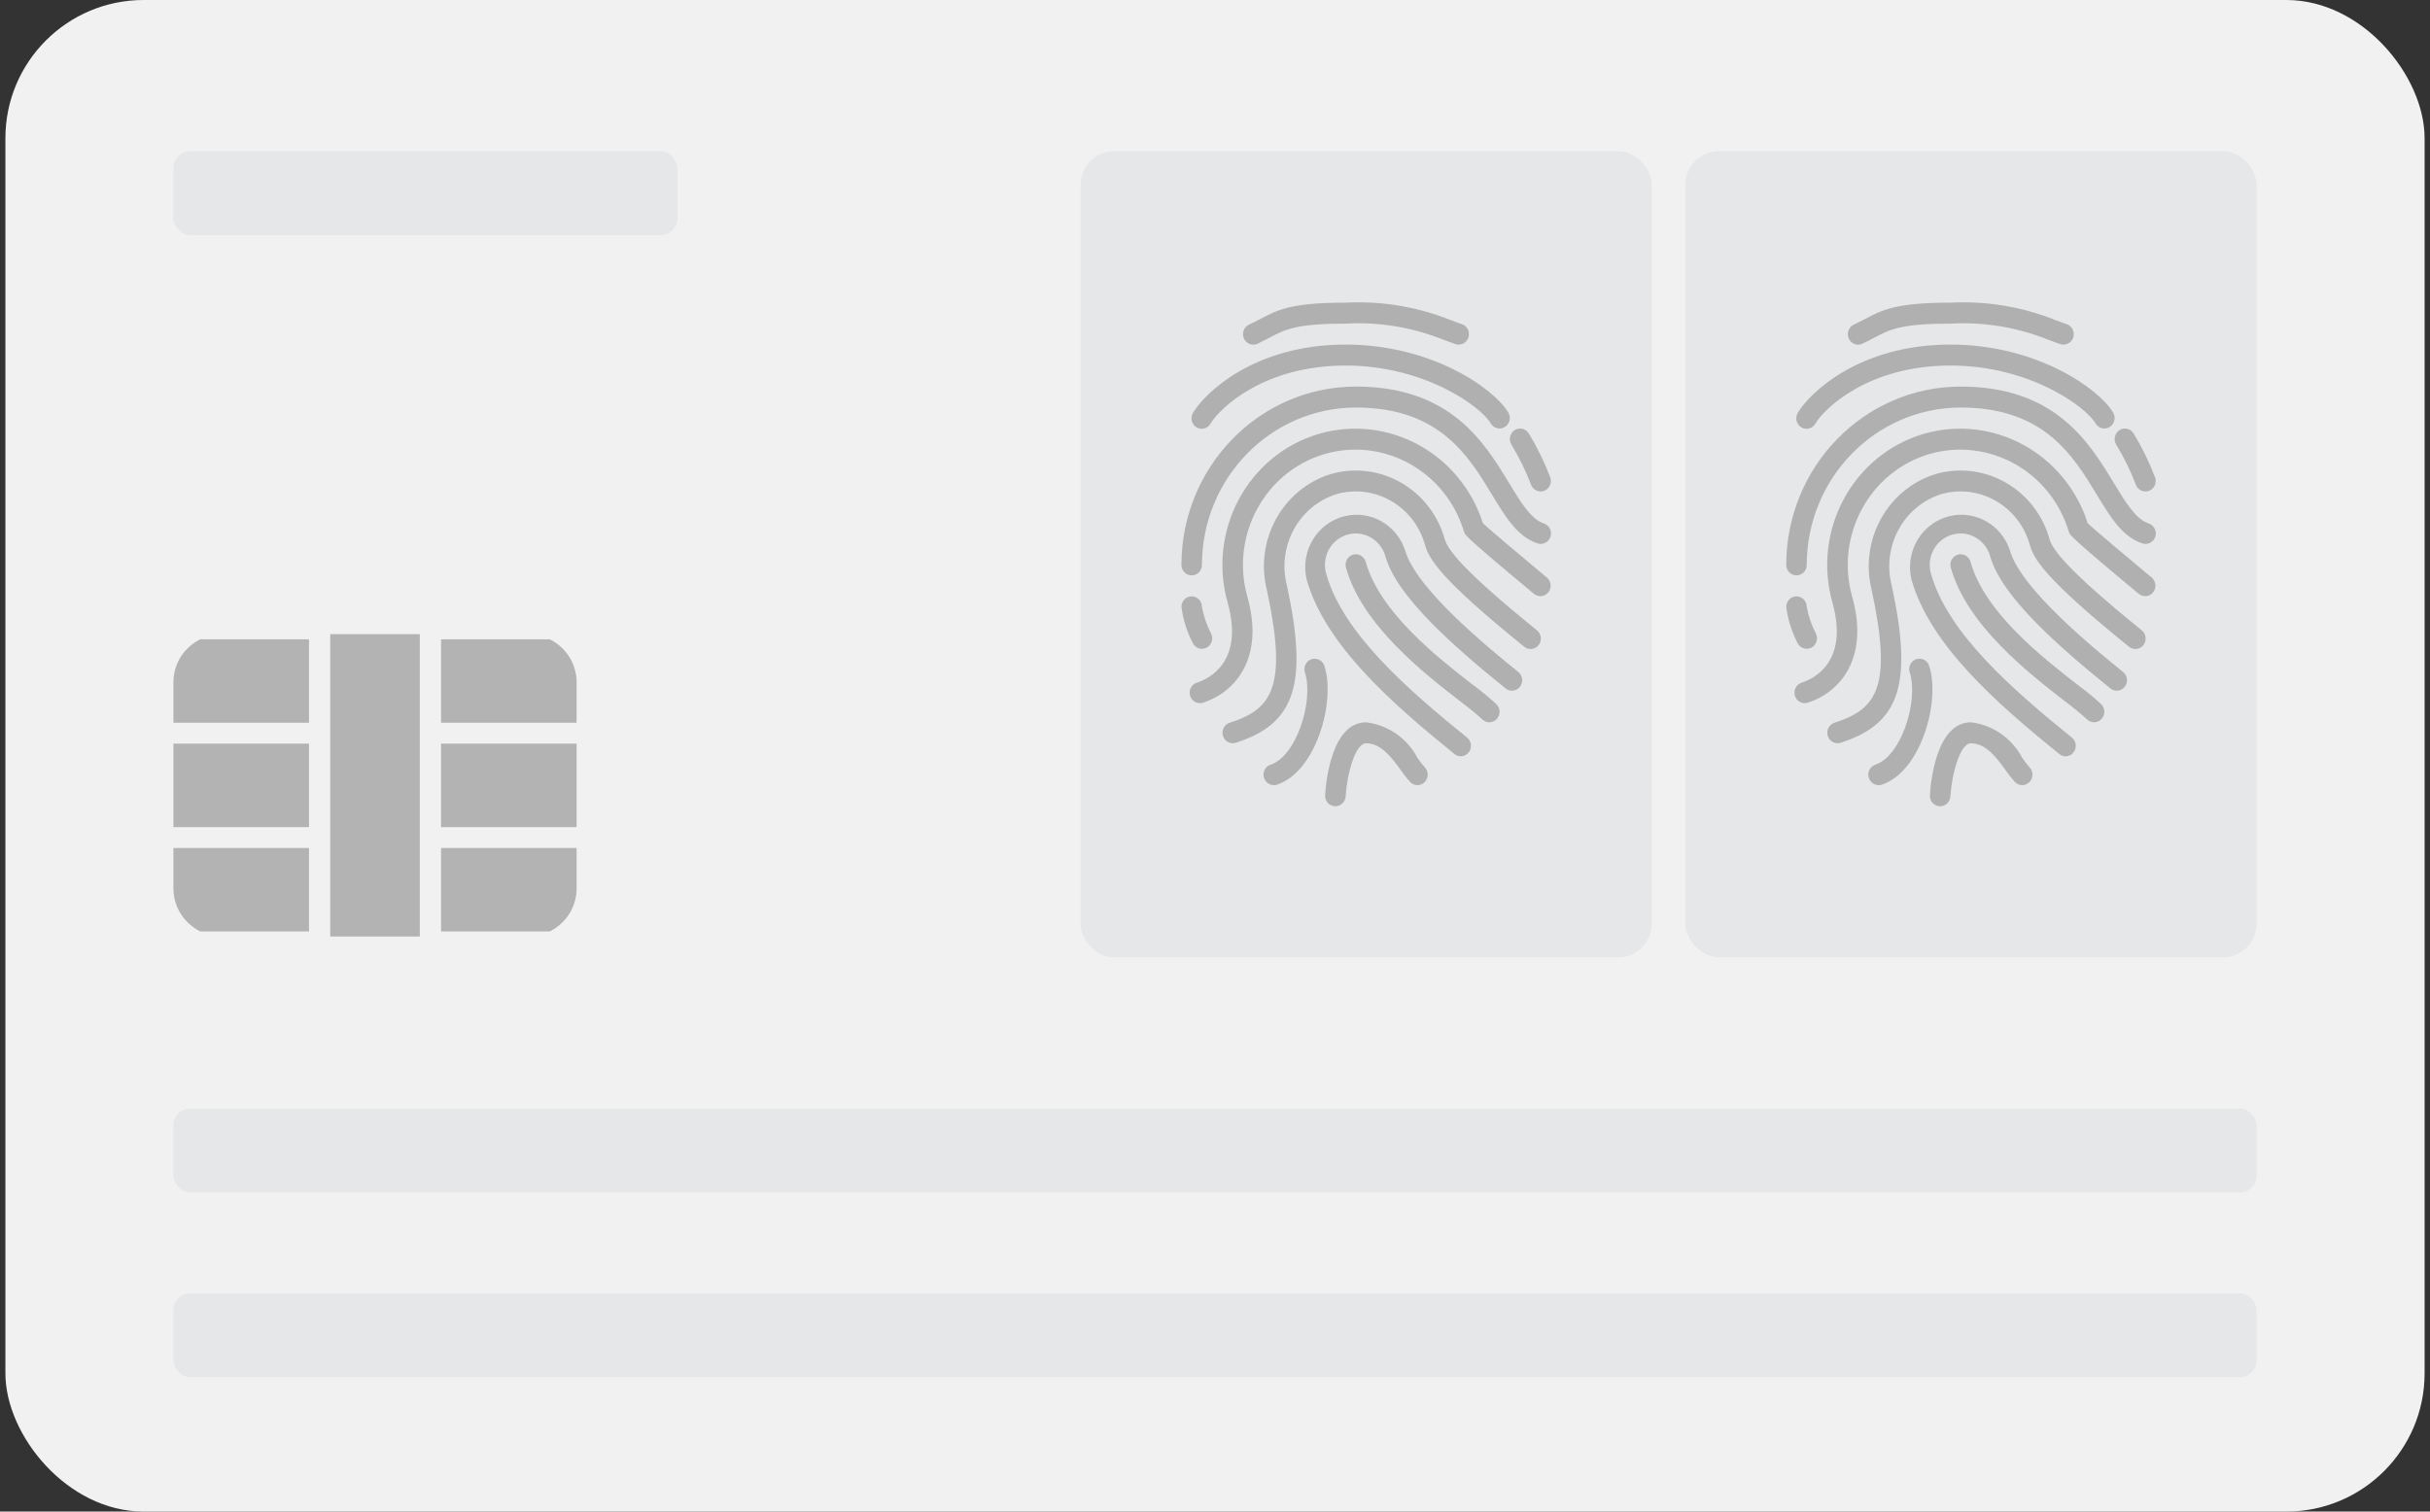<svg width="225" height="140" viewBox="0 0 225 140" fill="none" xmlns="http://www.w3.org/2000/svg">
<rect x="0" y="0" width="225" height="140" fill="#333333" stroke="none"/>
<rect x="0.5" width="224" height="140" rx="12.8" fill="#F1F1F2"/>
<rect x="16.055" y="102.666" width="192.889" height="7.778" rx="1.556" fill="#E6E7E8"/>
<rect x="16.055" y="119.777" width="192.889" height="7.778" rx="1.556" fill="#E6E7E8"/>
<rect x="16.057" y="14" width="46.667" height="7.778" rx="1.556" fill="#E6E7E8"/>
<path opacity="0.7" fill-rule="evenodd" clip-rule="evenodd" d="M38.871 58.737H30.576V86.737H38.871V58.737ZM50.895 86.27C52.374 85.54 53.39 84.029 53.39 82.283V78.54H40.836V86.27H50.895ZM53.39 76.607V68.876H40.836V76.607H53.39ZM53.39 66.944H40.836V59.213H50.913C52.382 59.947 53.39 61.453 53.39 63.192V66.944ZM16.057 63.192C16.057 61.453 17.064 59.947 18.534 59.213H28.611V66.944H16.057V63.192ZM16.057 76.607V68.876H28.611V76.607H16.057ZM16.057 82.283V78.54H28.611V86.27H18.552C17.073 85.54 16.057 84.029 16.057 82.283Z" fill="#999999"/>
<rect x="100.057" y="14" width="52.889" height="74.667" rx="3.111" fill="#E6E7E8"/>
<g opacity="0.7">
<path d="M135.265 70.05C135.051 70.05 134.844 69.976 134.676 69.84C128.946 65.202 122.694 59.747 120.984 53.667C120.371 51.058 121.943 48.436 124.495 47.81C126.887 47.223 129.321 48.599 130.107 50.982C131.118 54.575 137.983 60.13 140.56 62.221C140.982 62.541 141.07 63.149 140.757 63.58C140.444 64.011 139.849 64.101 139.428 63.781C139.412 63.77 139.397 63.757 139.382 63.744C134.473 59.773 129.309 55.212 128.273 51.518C127.838 49.971 126.258 49.077 124.744 49.522C123.231 49.966 122.356 51.581 122.791 53.129C124.346 58.655 130.343 63.865 135.841 68.315C136.253 68.648 136.322 69.259 135.996 69.68C135.816 69.913 135.541 70.048 135.25 70.048L135.265 70.05Z" fill="#999999"/>
<path d="M111.101 65.127C110.576 65.126 110.151 64.691 110.152 64.154C110.153 63.73 110.422 63.356 110.818 63.229C111.88 62.889 115.225 61.352 113.669 55.812C111.783 49.108 115.569 42.11 122.126 40.182C122.129 40.181 122.133 40.18 122.136 40.179C128.551 38.337 135.246 41.995 137.312 48.473C137.786 48.927 141.03 51.667 143.25 53.509C143.647 53.86 143.691 54.474 143.348 54.88C143.02 55.269 142.452 55.329 142.053 55.017C135.942 49.947 135.739 49.596 135.64 49.429C135.601 49.361 135.569 49.29 135.547 49.215C133.861 43.65 128.144 40.471 122.659 42.049C117.11 43.679 113.904 49.599 115.498 55.272C115.499 55.272 115.499 55.273 115.499 55.274C117.118 61.027 114.298 64.154 111.39 65.083C111.296 65.113 111.199 65.128 111.101 65.127Z" fill="#999999"/>
<path d="M114.142 68.838C113.617 68.837 113.192 68.401 113.193 67.865C113.194 67.441 113.463 67.067 113.859 66.939C117.797 65.68 119.23 63.613 117.31 54.678C116.141 50.064 118.726 45.324 123.181 43.917C127.719 42.597 132.448 45.272 133.764 49.904C134.028 50.843 135.235 52.652 142.288 58.361C142.71 58.68 142.798 59.289 142.485 59.72C142.172 60.151 141.577 60.241 141.156 59.921C141.14 59.909 141.125 59.897 141.11 59.884C133.317 53.584 132.308 51.764 131.937 50.442C130.919 46.834 127.237 44.748 123.704 45.779C120.215 46.911 118.216 50.65 119.167 54.264C121.123 63.374 119.927 67.041 114.416 68.797C114.327 68.825 114.235 68.838 114.142 68.838Z" fill="#999999"/>
<path d="M137.9 66.896C137.648 66.896 137.406 66.794 137.227 66.612C136.589 66.033 135.923 65.488 135.231 64.978C131.827 62.337 126.129 57.918 124.632 52.59C124.478 52.077 124.76 51.534 125.262 51.377C125.764 51.22 126.295 51.508 126.449 52.021C126.452 52.032 126.455 52.043 126.458 52.054C127.789 56.76 133.164 60.934 136.379 63.429C137.142 63.99 137.874 64.594 138.571 65.238C138.941 65.618 138.94 66.233 138.569 66.612C138.391 66.793 138.151 66.895 137.9 66.896Z" fill="#999999"/>
<path d="M123.646 74.671H123.585C123.061 74.638 122.663 74.177 122.695 73.641C122.764 72.516 123.265 66.9 126.496 66.9C128.511 67.14 130.285 68.369 131.248 70.194C131.455 70.502 131.683 70.796 131.928 71.072C132.293 71.458 132.283 72.073 131.905 72.446C131.537 72.81 130.953 72.81 130.585 72.446C130.271 72.101 129.98 71.734 129.716 71.348C128.906 70.229 127.907 68.842 126.496 68.842C125.466 68.842 124.716 71.756 124.596 73.76C124.565 74.273 124.148 74.672 123.646 74.671Z" fill="#999999"/>
<path d="M117.944 72.718C117.419 72.719 116.993 72.285 116.992 71.749C116.991 71.326 117.258 70.951 117.652 70.822C120.054 70.023 121.643 64.924 120.841 62.327C120.653 61.825 120.898 61.264 121.388 61.072C121.878 60.879 122.428 61.13 122.615 61.631C122.629 61.668 122.641 61.705 122.65 61.743C123.659 64.971 121.89 71.459 118.237 72.68C118.142 72.708 118.043 72.721 117.944 72.718Z" fill="#999999"/>
<path d="M110.341 53.291C109.816 53.291 109.391 52.856 109.391 52.319C109.401 43.202 116.628 35.813 125.546 35.803C134.315 35.803 137.453 40.981 139.743 44.763C140.825 46.544 141.758 48.085 142.946 48.48C143.447 48.64 143.726 49.185 143.569 49.697C143.412 50.209 142.879 50.495 142.378 50.334C142.372 50.332 142.365 50.33 142.359 50.328C140.508 49.714 139.405 47.893 138.128 45.785C135.957 42.204 133.257 37.746 125.546 37.746C117.677 37.755 111.3 44.274 111.291 52.319C111.291 52.856 110.866 53.291 110.341 53.291Z" fill="#999999"/>
<path d="M111.291 60.092C110.931 60.093 110.601 59.885 110.44 59.556C109.897 58.512 109.542 57.378 109.391 56.206C109.391 55.669 109.816 55.234 110.341 55.234C110.866 55.234 111.291 55.669 111.291 56.206C111.449 57.072 111.736 57.908 112.141 58.685C112.376 59.165 112.186 59.749 111.717 59.989C111.585 60.057 111.439 60.092 111.291 60.092Z" fill="#999999"/>
<path d="M138.85 39.686C138.517 39.686 138.208 39.508 138.036 39.217C137.101 37.639 131.901 33.856 124.595 33.856C116.993 33.856 112.929 37.826 112.102 39.217C111.846 39.686 111.267 39.853 110.809 39.591C110.351 39.33 110.187 38.738 110.443 38.269C110.454 38.249 110.467 38.229 110.479 38.209C111.519 36.458 116.082 31.913 124.595 31.913C132.601 31.913 138.358 36.013 139.661 38.211C139.933 38.67 139.79 39.267 139.341 39.545C139.192 39.637 139.023 39.685 138.85 39.686Z" fill="#999999"/>
<path d="M135.047 31.917C134.942 31.918 134.837 31.9 134.737 31.865C134.357 31.731 133.989 31.591 133.626 31.455C130.753 30.307 127.673 29.802 124.594 29.974C120.032 29.974 119.004 30.512 117.584 31.257C117.235 31.441 116.864 31.634 116.431 31.84C115.95 32.057 115.388 31.835 115.175 31.343C114.963 30.852 115.18 30.277 115.661 30.06C116.062 29.875 116.402 29.696 116.725 29.527C118.31 28.692 119.571 28.031 124.594 28.031C127.899 27.859 131.203 28.404 134.287 29.632C134.637 29.764 134.986 29.898 135.355 30.021C135.855 30.185 136.13 30.732 135.97 31.243C135.841 31.651 135.467 31.925 135.047 31.917Z" fill="#999999"/>
<path d="M142.652 45.52C142.239 45.52 141.873 45.247 141.747 44.844C141.254 43.567 140.649 42.338 139.942 41.172C139.667 40.714 139.806 40.116 140.254 39.835C140.701 39.553 141.286 39.696 141.561 40.153C142.35 41.453 143.018 42.826 143.557 44.253C143.716 44.764 143.44 45.311 142.94 45.474C142.847 45.505 142.75 45.52 142.652 45.52Z" fill="#999999"/>
</g>
<rect x="156.057" y="14" width="52.889" height="74.667" rx="3.111" fill="#E6E7E8"/>
<g opacity="0.7">
<path d="M191.265 70.05C191.051 70.05 190.844 69.976 190.676 69.84C184.946 65.202 178.694 59.747 176.984 53.667C176.371 51.058 177.943 48.436 180.495 47.81C182.887 47.223 185.321 48.599 186.107 50.982C187.118 54.575 193.983 60.13 196.56 62.221C196.982 62.541 197.07 63.149 196.757 63.58C196.444 64.011 195.849 64.101 195.428 63.781C195.412 63.77 195.397 63.757 195.382 63.744C190.473 59.773 185.309 55.212 184.273 51.518C183.838 49.971 182.258 49.077 180.744 49.522C179.231 49.966 178.356 51.581 178.791 53.129C180.346 58.655 186.343 63.865 191.841 68.315C192.253 68.648 192.322 69.259 191.996 69.68C191.816 69.913 191.541 70.048 191.25 70.048L191.265 70.05Z" fill="#999999"/>
<path d="M167.101 65.127C166.576 65.126 166.151 64.691 166.152 64.154C166.153 63.73 166.422 63.356 166.818 63.229C167.88 62.889 171.225 61.352 169.669 55.812C167.783 49.108 171.569 42.11 178.126 40.182C178.129 40.181 178.133 40.18 178.136 40.179C184.551 38.337 191.246 41.995 193.312 48.473C193.786 48.927 197.03 51.667 199.25 53.509C199.647 53.86 199.691 54.474 199.348 54.88C199.02 55.269 198.452 55.329 198.053 55.017C191.942 49.947 191.739 49.596 191.64 49.429C191.601 49.361 191.569 49.29 191.547 49.215C189.861 43.65 184.144 40.471 178.659 42.049C173.11 43.679 169.904 49.599 171.498 55.272C171.499 55.272 171.499 55.273 171.499 55.274C173.118 61.027 170.298 64.154 167.39 65.083C167.296 65.113 167.199 65.128 167.101 65.127Z" fill="#999999"/>
<path d="M170.142 68.838C169.617 68.837 169.192 68.401 169.193 67.865C169.194 67.441 169.463 67.067 169.859 66.939C173.797 65.68 175.23 63.613 173.31 54.678C172.141 50.064 174.726 45.324 179.181 43.917C183.719 42.597 188.448 45.272 189.764 49.904C190.028 50.843 191.235 52.652 198.288 58.361C198.71 58.68 198.798 59.289 198.485 59.72C198.172 60.151 197.577 60.241 197.156 59.921C197.14 59.909 197.125 59.897 197.11 59.884C189.317 53.584 188.308 51.764 187.937 50.442C186.919 46.834 183.237 44.748 179.704 45.779C176.215 46.911 174.216 50.65 175.167 54.264C177.123 63.374 175.927 67.041 170.416 68.797C170.327 68.825 170.235 68.838 170.142 68.838Z" fill="#999999"/>
<path d="M193.9 66.896C193.648 66.896 193.406 66.794 193.227 66.612C192.589 66.033 191.923 65.488 191.231 64.978C187.827 62.337 182.129 57.918 180.632 52.59C180.478 52.077 180.76 51.534 181.262 51.377C181.764 51.22 182.295 51.508 182.449 52.021C182.452 52.032 182.455 52.043 182.458 52.054C183.789 56.76 189.164 60.934 192.379 63.429C193.142 63.99 193.874 64.594 194.571 65.238C194.941 65.618 194.94 66.233 194.569 66.612C194.391 66.793 194.151 66.895 193.9 66.896Z" fill="#999999"/>
<path d="M179.644 74.671H179.583C179.059 74.638 178.661 74.177 178.693 73.641C178.762 72.516 179.263 66.9 182.495 66.9C184.509 67.14 186.283 68.369 187.246 70.194C187.453 70.502 187.681 70.796 187.926 71.072C188.291 71.458 188.281 72.073 187.903 72.446C187.535 72.81 186.951 72.81 186.583 72.446C186.269 72.101 185.978 71.734 185.714 71.348C184.904 70.229 183.905 68.842 182.494 68.842C181.464 68.842 180.714 71.756 180.594 73.76C180.563 74.273 180.146 74.672 179.644 74.671Z" fill="#999999"/>
<path d="M173.944 72.718C173.419 72.719 172.993 72.285 172.992 71.749C172.991 71.326 173.258 70.951 173.652 70.822C176.054 70.023 177.643 64.924 176.841 62.327C176.653 61.825 176.898 61.264 177.388 61.072C177.878 60.879 178.428 61.13 178.615 61.631C178.629 61.668 178.641 61.705 178.65 61.743C179.659 64.971 177.89 71.459 174.237 72.68C174.142 72.708 174.043 72.721 173.944 72.718Z" fill="#999999"/>
<path d="M166.341 53.291C165.816 53.291 165.391 52.856 165.391 52.319C165.401 43.202 172.628 35.813 181.546 35.803C190.315 35.803 193.453 40.981 195.743 44.763C196.825 46.544 197.758 48.085 198.946 48.48C199.447 48.64 199.726 49.185 199.569 49.697C199.412 50.209 198.879 50.495 198.378 50.334C198.372 50.332 198.365 50.33 198.359 50.328C196.508 49.714 195.405 47.893 194.128 45.785C191.957 42.204 189.257 37.746 181.546 37.746C173.677 37.755 167.3 44.274 167.291 52.319C167.291 52.856 166.866 53.291 166.341 53.291Z" fill="#999999"/>
<path d="M167.291 60.092C166.931 60.093 166.601 59.885 166.44 59.556C165.897 58.512 165.542 57.378 165.391 56.206C165.391 55.669 165.816 55.234 166.341 55.234C166.866 55.234 167.291 55.669 167.291 56.206C167.449 57.072 167.736 57.908 168.141 58.685C168.376 59.165 168.186 59.749 167.717 59.989C167.585 60.057 167.439 60.092 167.291 60.092Z" fill="#999999"/>
<path d="M194.85 39.686C194.517 39.686 194.208 39.508 194.036 39.217C193.101 37.639 187.901 33.856 180.595 33.856C172.993 33.856 168.929 37.826 168.102 39.217C167.846 39.686 167.267 39.853 166.809 39.591C166.351 39.33 166.187 38.738 166.443 38.269C166.454 38.249 166.467 38.229 166.479 38.209C167.519 36.458 172.082 31.913 180.595 31.913C188.601 31.913 194.358 36.013 195.661 38.211C195.933 38.67 195.79 39.267 195.341 39.545C195.192 39.637 195.023 39.685 194.85 39.686Z" fill="#999999"/>
<path d="M191.047 31.917C190.942 31.918 190.837 31.9 190.737 31.865C190.357 31.731 189.989 31.591 189.626 31.455C186.753 30.307 183.673 29.802 180.594 29.974C176.032 29.974 175.004 30.512 173.584 31.257C173.235 31.441 172.864 31.634 172.431 31.84C171.95 32.057 171.388 31.835 171.175 31.343C170.963 30.852 171.18 30.277 171.661 30.06C172.062 29.875 172.402 29.696 172.725 29.527C174.31 28.692 175.571 28.031 180.594 28.031C183.899 27.859 187.203 28.404 190.287 29.632C190.637 29.764 190.986 29.898 191.355 30.021C191.855 30.185 192.13 30.732 191.97 31.243C191.841 31.651 191.467 31.925 191.047 31.917Z" fill="#999999"/>
<path d="M198.652 45.52C198.239 45.52 197.873 45.247 197.747 44.844C197.254 43.567 196.649 42.338 195.942 41.172C195.667 40.714 195.806 40.116 196.254 39.835C196.701 39.553 197.286 39.696 197.561 40.153C198.35 41.453 199.018 42.826 199.557 44.253C199.716 44.764 199.44 45.311 198.94 45.474C198.847 45.505 198.75 45.52 198.652 45.52Z" fill="#999999"/>
</g>
</svg>
